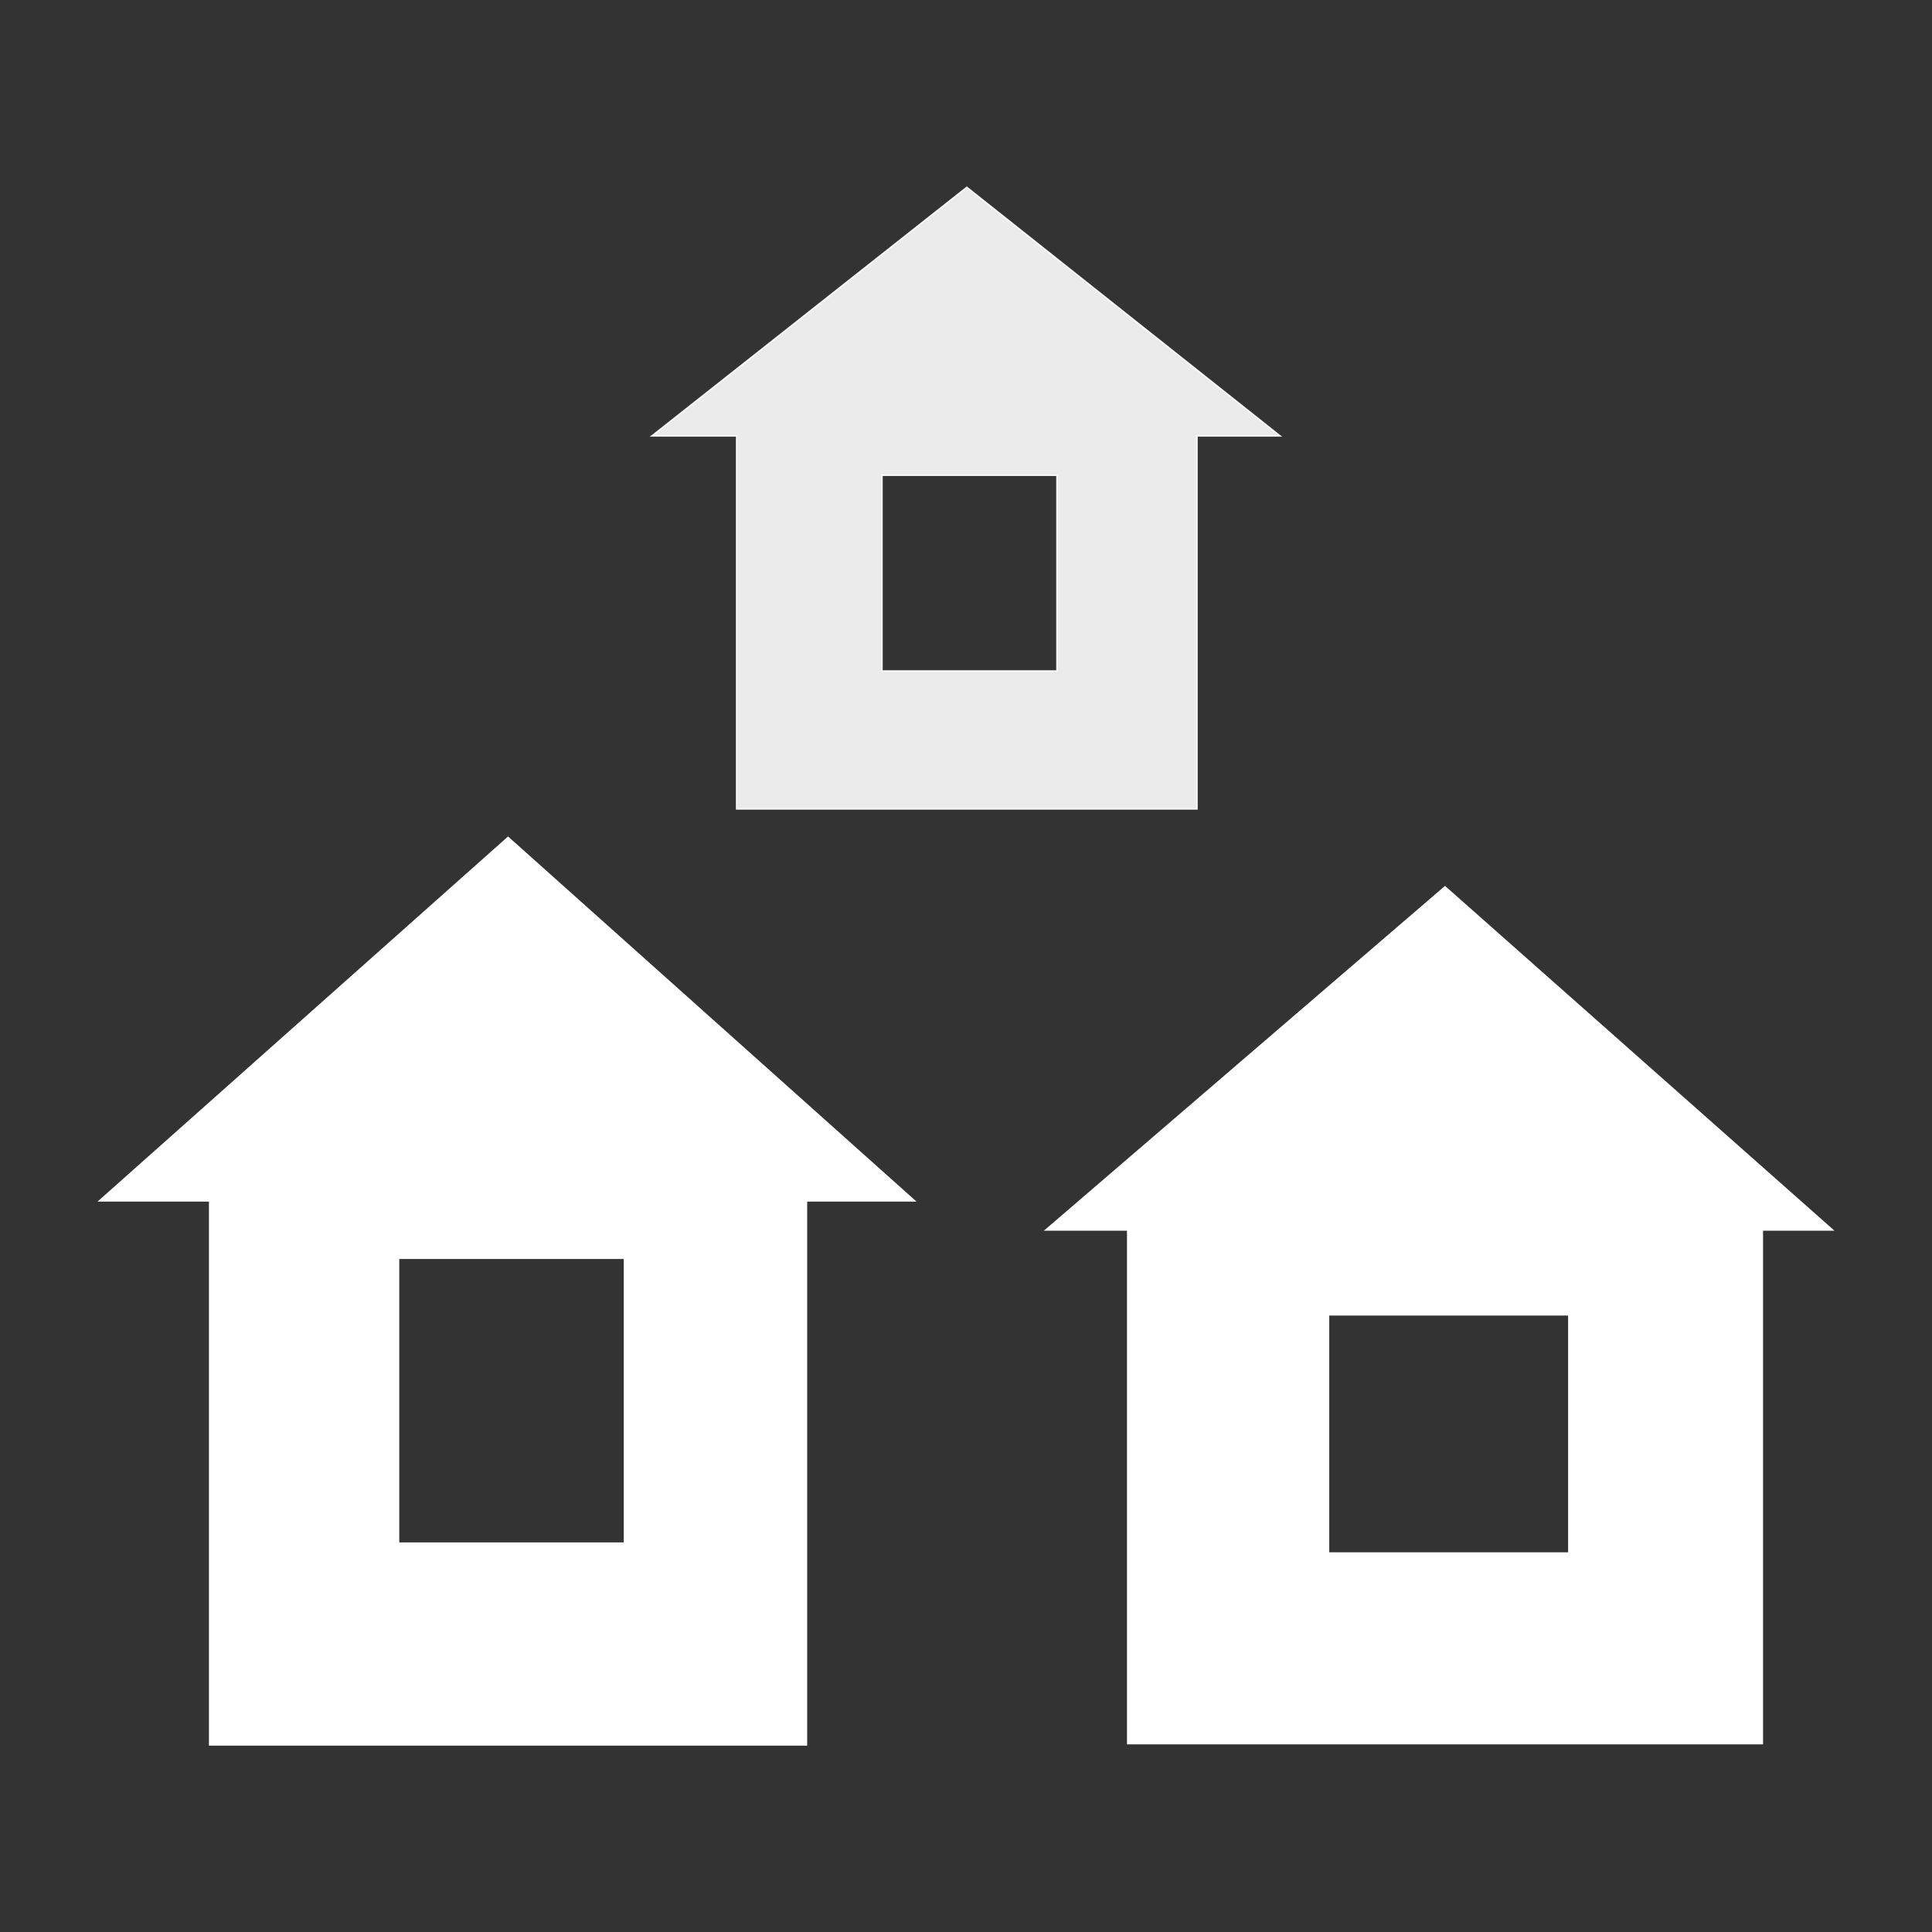 <svg width="580" height="580" viewBox="0 0 580 580" fill="none" xmlns="http://www.w3.org/2000/svg">
<rect x="0" y="0" width="580" height="580" fill="#333333" stroke="none"/>
<path fill-rule="evenodd" clip-rule="evenodd" d="M152.523 251.528L30.092 360.418H63.036V523.752H242.014V360.418H274.333L152.523 251.528ZM119.55 377.653H187.566V463.348H119.55V377.653Z" fill="white" stroke="white" stroke-width="0.623"/>
<path fill-rule="evenodd" clip-rule="evenodd" d="M433.804 266.362L314.213 369.158H338.64V523.352H528.97V369.158H549.905L433.804 266.362ZM398.739 394.622H471.069V466.329H398.739V394.622Z" fill="white" stroke="white" stroke-width="0.624"/>
<path opacity="0.9" fill-rule="evenodd" clip-rule="evenodd" d="M290.241 56.226L195.695 130.874H221.136V242.844H359.348V130.874H384.306L290.241 56.226ZM264.778 142.689H317.302V201.436H264.778V142.689Z" fill="white" stroke="white" stroke-width="0.453"/>
</svg>
